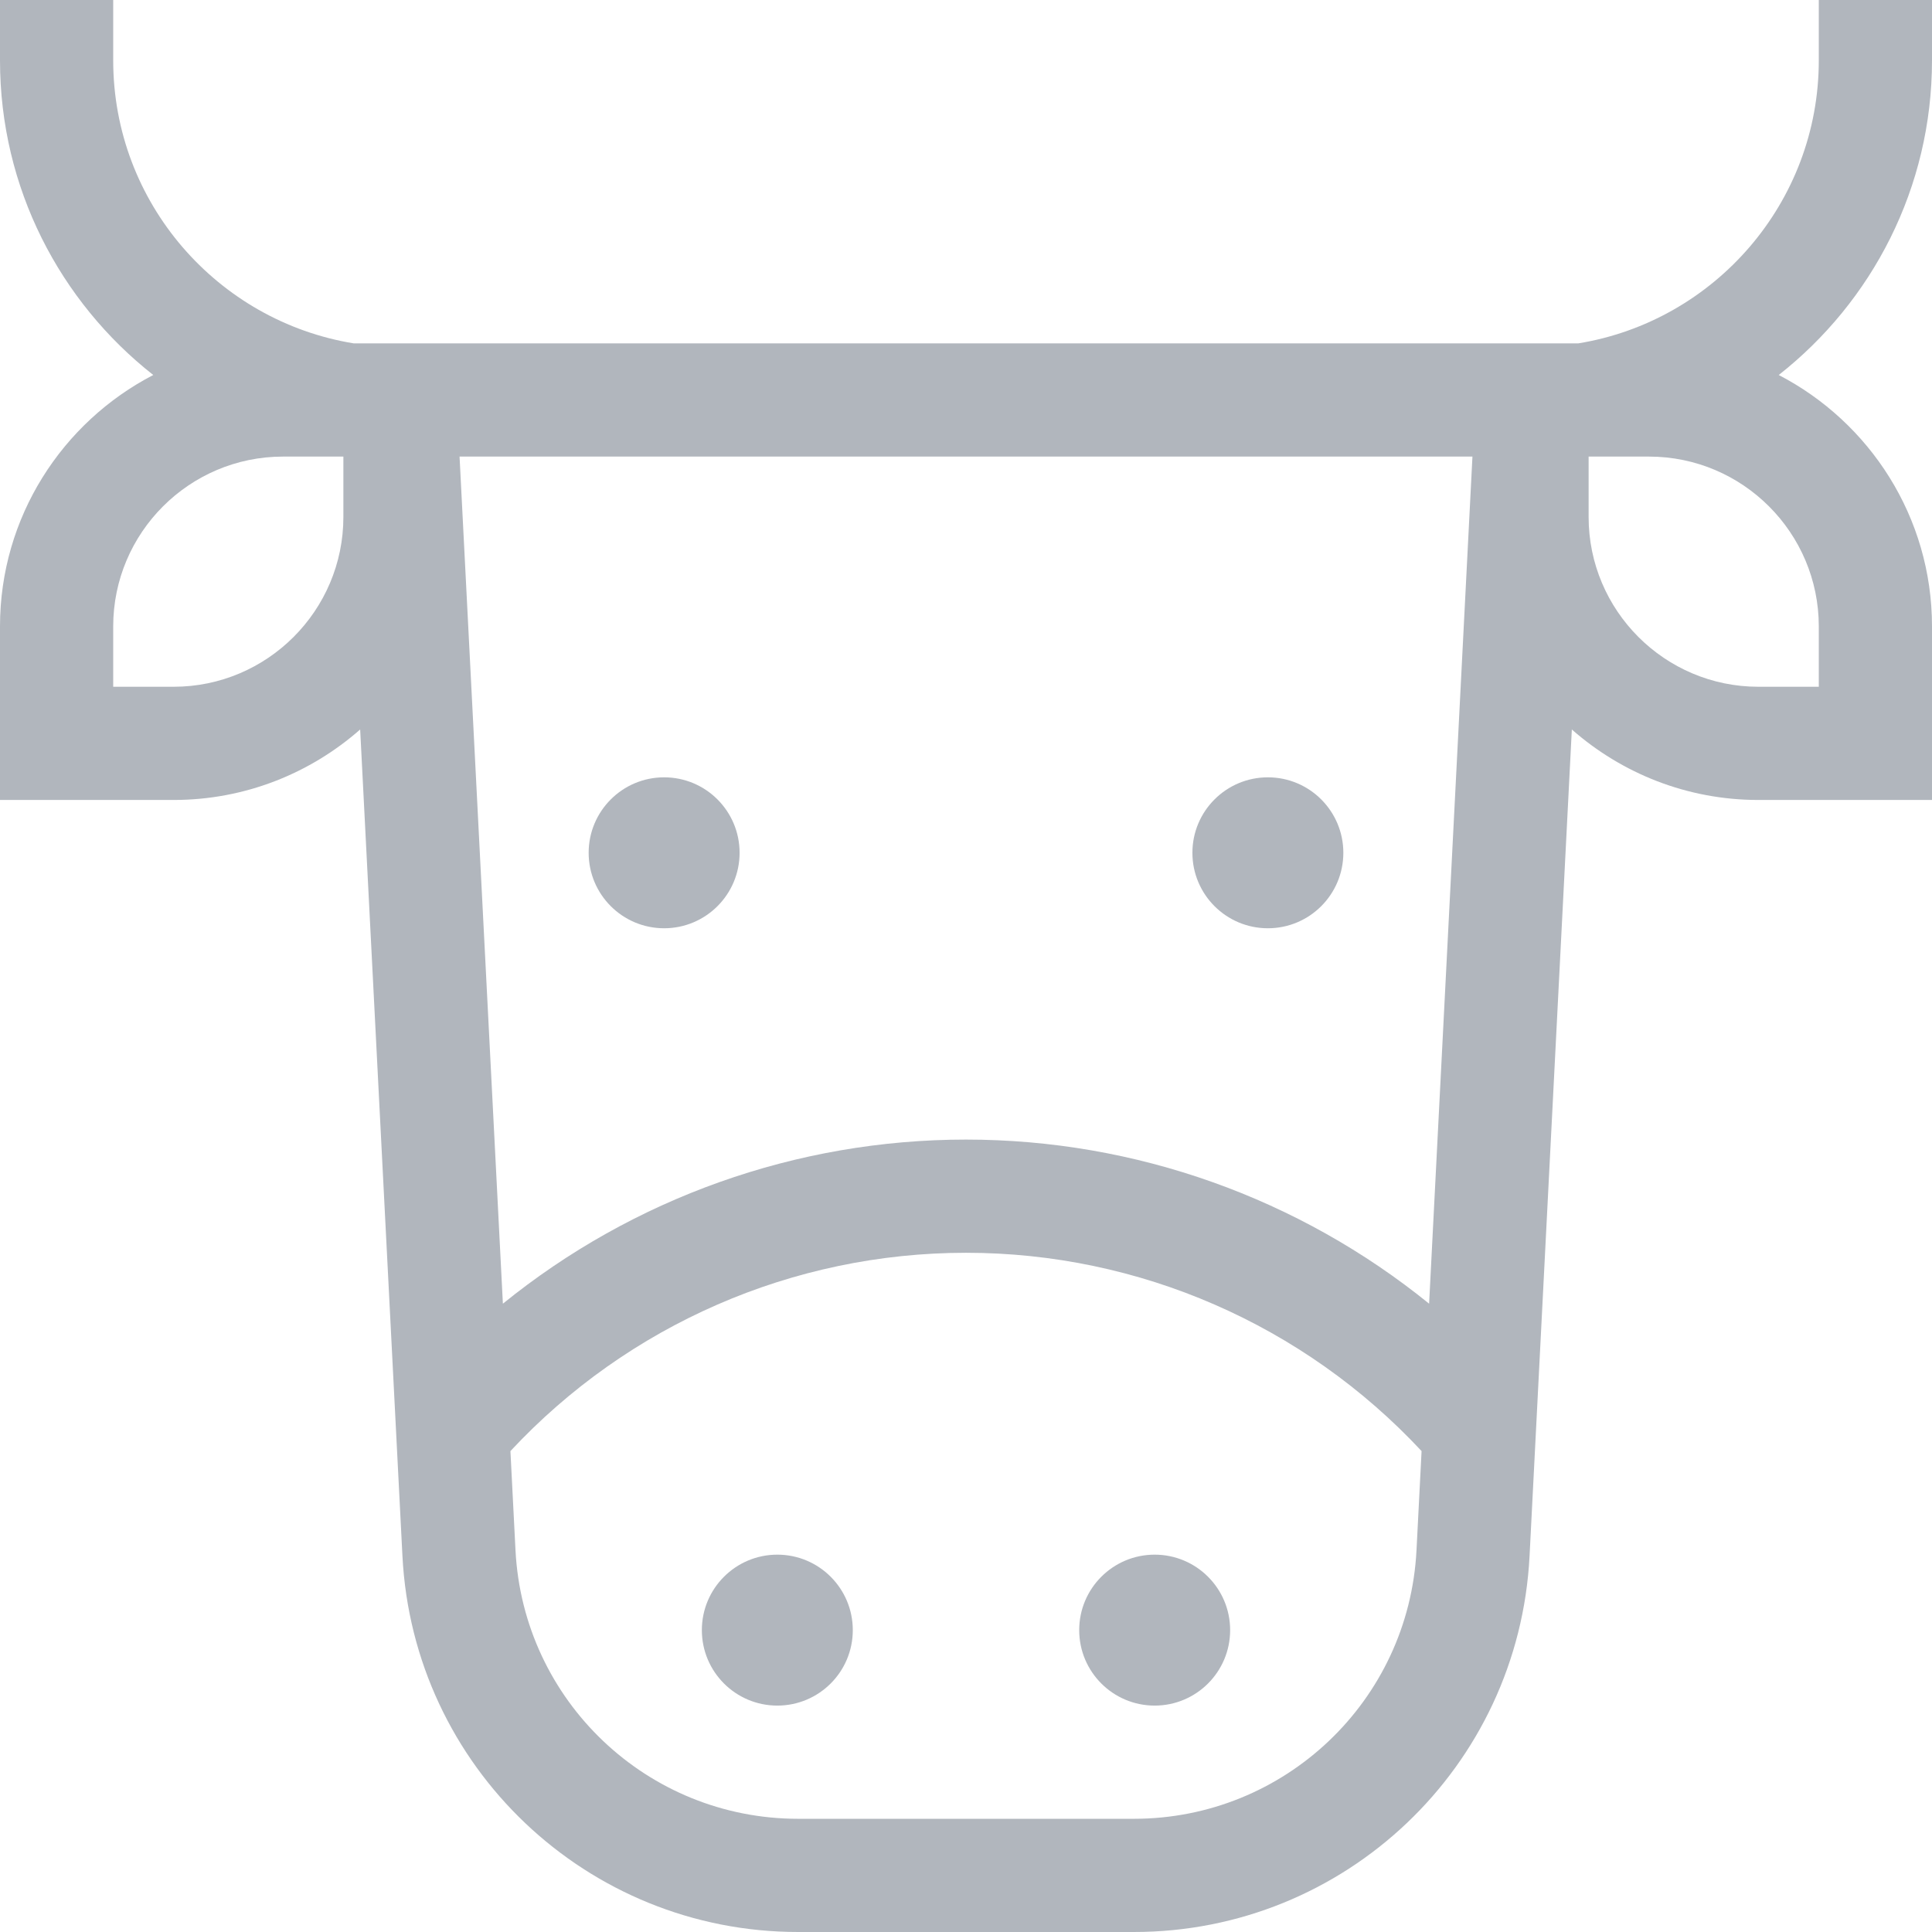 <svg xmlns="http://www.w3.org/2000/svg" fill="#b1b6bd" viewBox="0 0 512 512"  xmlns:v="https://vecta.io/nano"><path d="M512 16V0h-30v16c0 37.738-27.652 69.126-63.756 75H93.756C57.652 85.126 30 53.738 30 16V0H0v16c0 33.8 15.902 63.956 40.618 83.379C16.517 111.868 0 137.033 0 166v46h46c18.932 0 36.235-7.066 49.447-18.679l11.204 219.043C109.509 468.235 155.571 512 211.514 512h88.972c55.943 0 102.005-43.765 104.863-99.636l11.204-219.043C429.765 204.934 447.068 212 466 212h46v-46c0-28.967-16.517-54.132-40.618-66.621C496.098 79.956 512 49.8 512 16zM91 137c0 24.813-20.187 45-45 45H30v-16c0-24.813 20.187-45 45-45h16v16zm284.388 273.832C373.347 450.739 340.446 482 300.486 482h-88.972c-39.96 0-72.861-31.261-74.902-71.169l-1.344-26.279C166.454 351.087 210.116 332 256 332s89.545 19.087 120.732 52.552l-1.344 26.28zm3.342-65.342C344.259 317.565 301.038 302 256 302s-88.259 15.565-122.73 43.49L121.787 121h268.426L378.73 345.49zM482 166v16h-16c-24.813 0-45-20.187-45-45v-16h16c24.813 0 45 20.187 45 45z"/><circle cx="206" cy="432" r="20"/><circle cx="306" cy="432" r="20"/><circle cx="176" cy="226" r="20"/><circle cx="336" cy="226" r="20"/></svg>